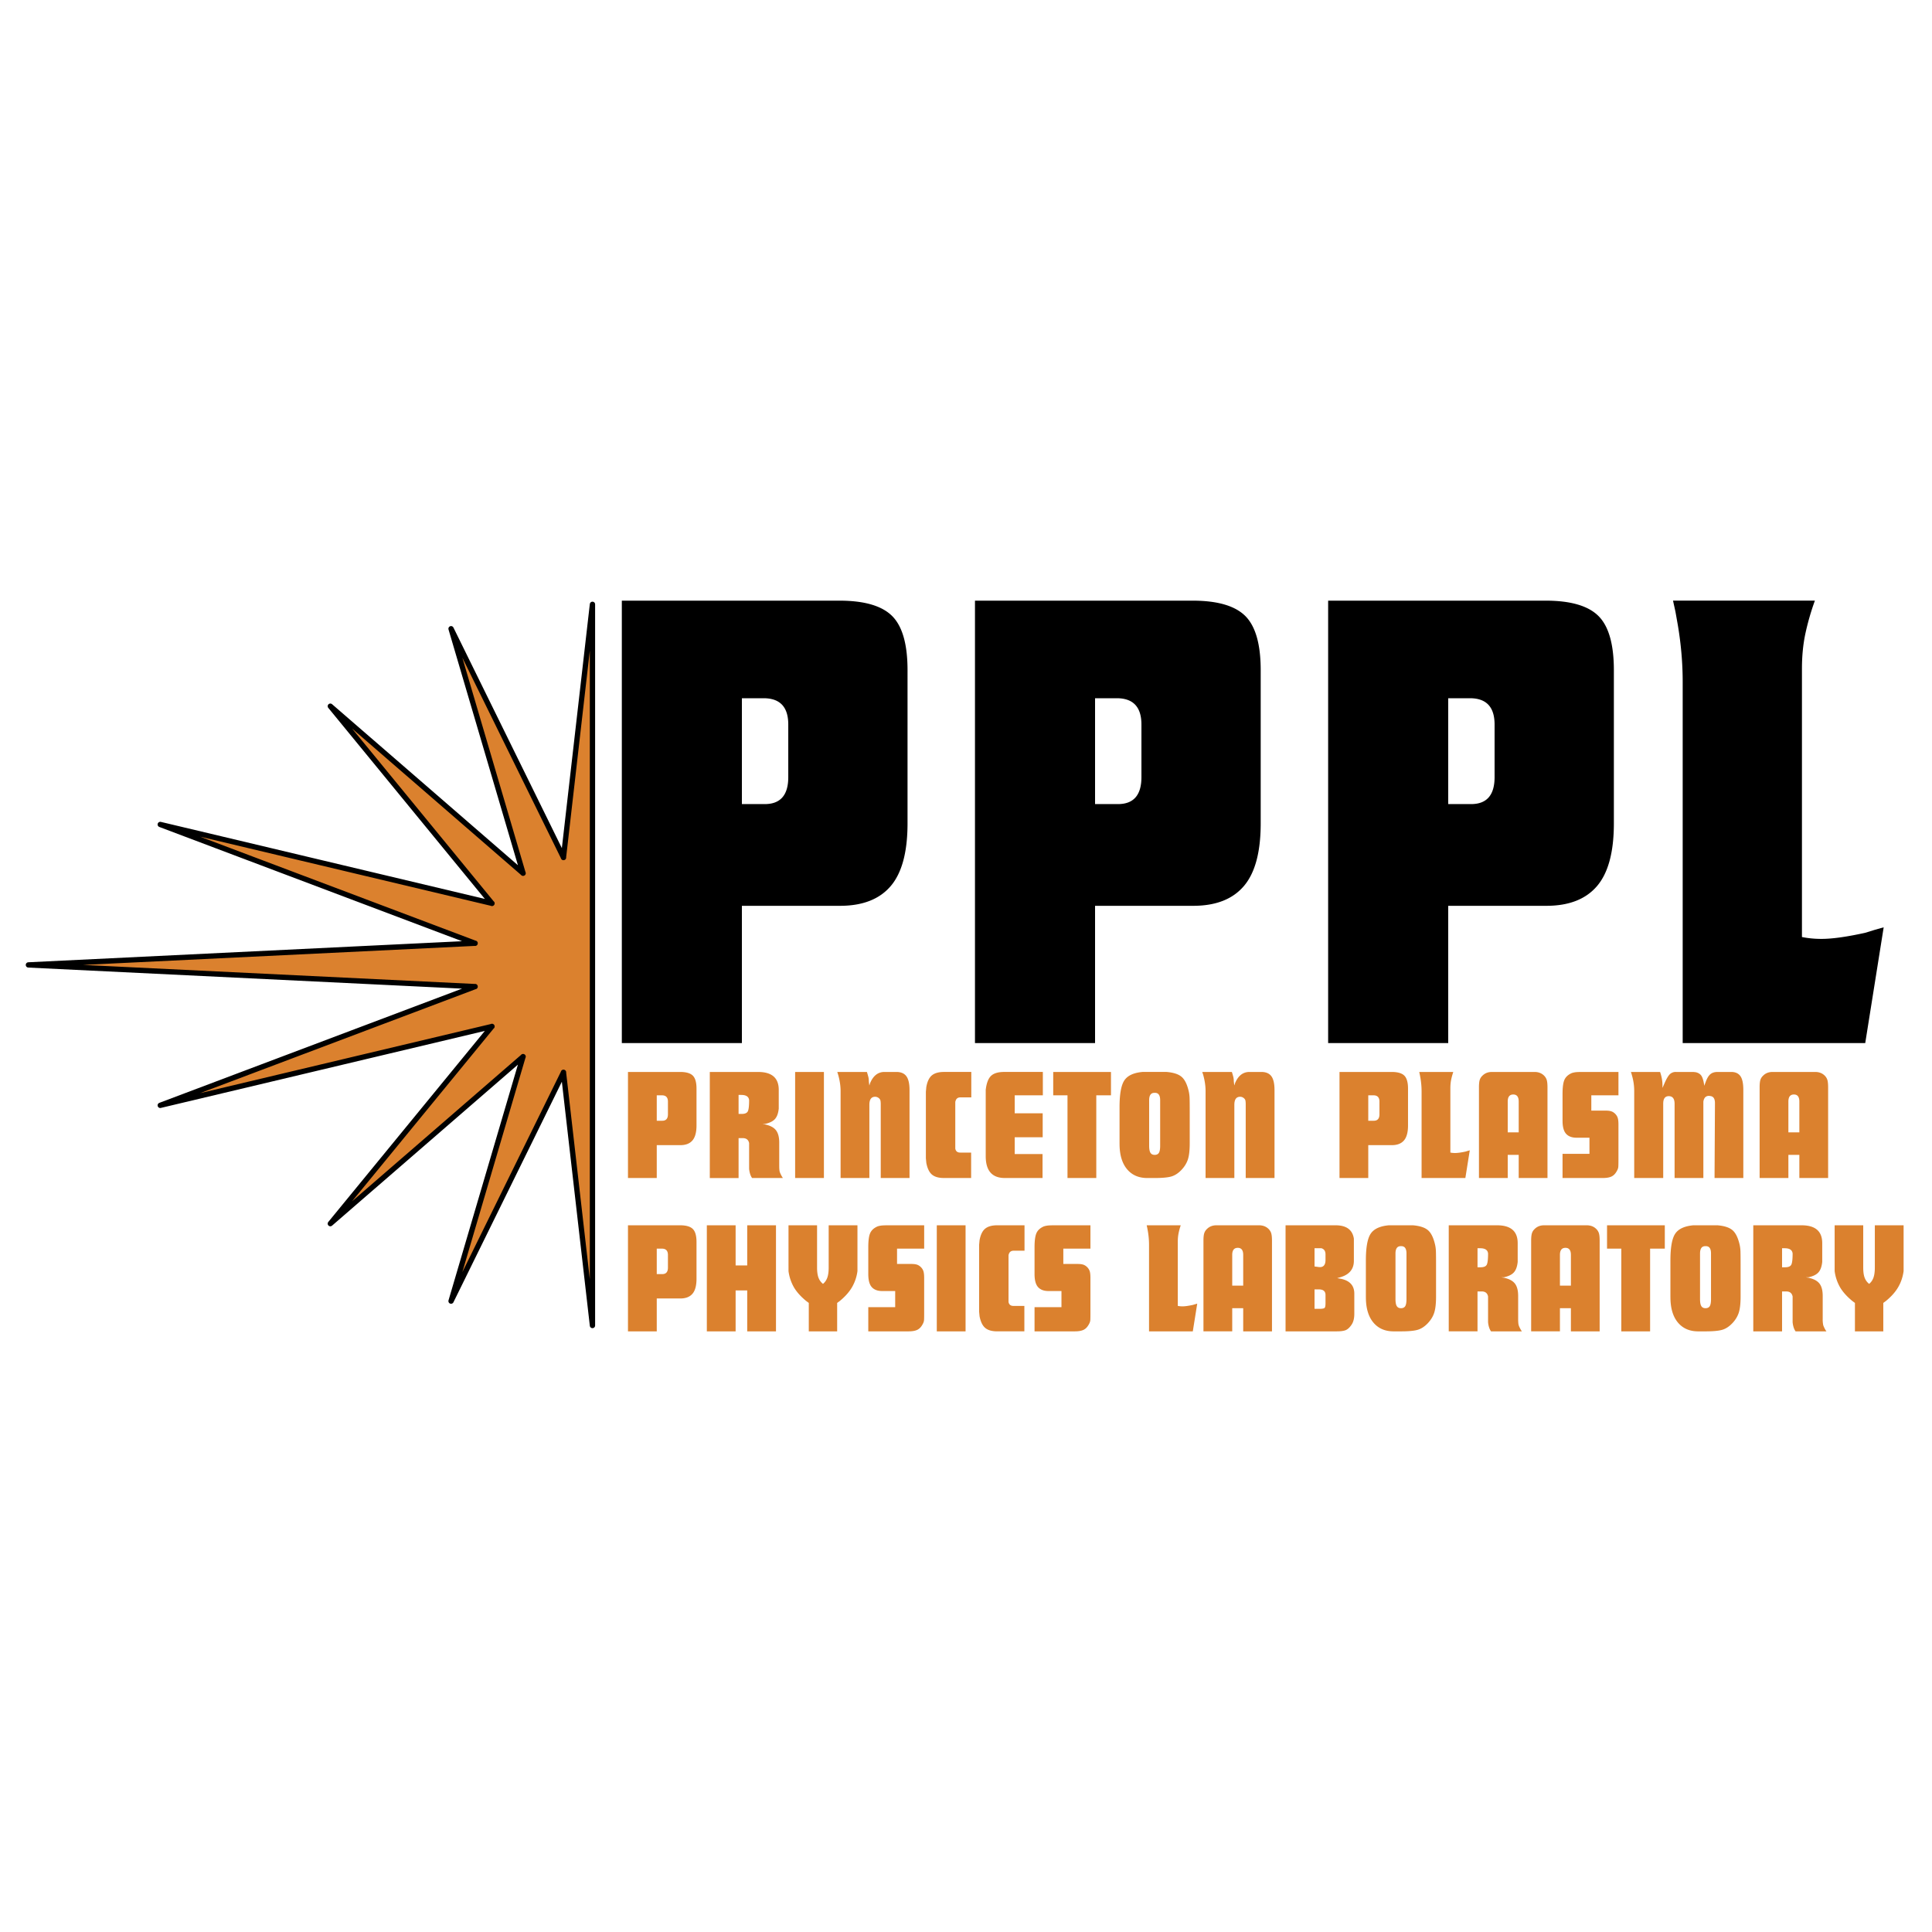 <svg xmlns="http://www.w3.org/2000/svg" width="2500" height="2500" viewBox="0 0 192.756 192.756"><g fill-rule="evenodd" clip-rule="evenodd"><path fill="#fff" d="M0 0h192.756v192.756H0V0z"/><path fill="#db812e" stroke="#000" stroke-width=".529" stroke-linejoin="round" stroke-miterlimit="2.613" d="M59.11 60.293l-2.895 25.264.009-.001-11.222-22.828 7.183 24.397.007-.003-19.235-16.665 16.127 19.679.006-.007-33.102-7.871 31.414 11.857.002-.008-44.57 2.164 44.57 2.165-.002-.008-31.414 11.853 33.102-7.869-.006-.008-16.127 19.68 19.235-16.664-.007-.004-7.183 24.396 11.222-22.826-.009-.002 2.895 25.264V60.293z"/><path d="M65.525 111.816v-2.535h.52c.397 0 .595.209.595.629v1.262c0 .43-.188.645-.565.645h-.55v-.001zm0 5.715v-3.279h2.351c.538 0 .942-.156 1.211-.471s.404-.814.404-1.504v-3.664c0-.619-.123-1.051-.368-1.297-.246-.244-.667-.367-1.264-.367h-5.206v10.582h2.872zM73.688 111.137v-1.896h.266c.495 0 .758.178.786.535 0 .57-.044.939-.133 1.107-.091.17-.293.254-.609.254h-.31zm0 6.394v-3.98h.418c.355 0 .567.168.634.5V116.617c.041.395.139.699.297.914h3.074l-.089-.133c-.127-.227-.206-.398-.235-.516-.029-.119-.043-.318-.043-.605v-2.283c0-.541-.109-.951-.325-1.23-.217-.279-.586-.475-1.106-.582l-.249-.045h.249c.46-.098.794-.26 1.001-.486.205-.225.333-.574.382-1.047v-1.871c0-1.188-.687-1.783-2.058-1.783h-4.821v10.582h2.871v-.001zM79.331 117.531v-10.582h2.871v10.582h-2.871zM83.536 106.949h2.957c.048.156.092.309.131.455.041.146.06.309.06.484l.026.234.028.178.073-.236c.312-.742.789-1.115 1.433-1.115h1.184c.458 0 .792.143 1.001.426.21.285.315.744.315 1.383v8.773h-2.872v-7.328c0-.217-.014-.365-.044-.447a.49.49 0 0 0-.192-.229.558.558 0 0 0-.324-.102c-.384 0-.575.268-.575.807v7.299h-2.871v-8.67c0-.521-.082-1.068-.246-1.646l-.084-.266zM92.375 115.562v-6.645l.044-.469c.099-.549.285-.936.559-1.162.275-.225.677-.338 1.206-.338h2.722v2.537h-1.084c-.254 0-.416.117-.483.352-.02.029-.03.088-.03.176v4.584c.049.264.211.396.488.396h1.093v2.537h-2.705c-.529 0-.929-.113-1.199-.338-.27-.225-.459-.613-.566-1.162l-.045-.468zM98.346 115.355V108.728c.08-.666.256-1.129.531-1.389.275-.262.715-.391 1.314-.391h3.854v2.332h-2.807v1.793h2.791v2.393h-2.791v1.672h2.777v2.393h-3.76c-1.273 0-1.909-.724-1.909-2.176zM105.08 109.281v-2.332h5.762v2.332h-1.465v8.25h-2.873v-8.25h-1.424zM114.783 115.016c-.086-.137-.131-.371-.131-.703v-4.547c0-.488.174-.732.52-.732h.1c.029 0 .064.004.102.014.25.059.375.299.375.719v4.547c0 .342-.043.578-.129.709-.088.135-.227.199-.418.199-.194-.001-.333-.07-.419-.206zm-3.084-.889c0 1.111.26 1.965.781 2.564.488.561 1.15.84 1.984.84h.736c.764 0 1.32-.053 1.67-.154.348-.104.676-.314.984-.635.309-.318.527-.668.656-1.045.127-.379.189-.922.189-1.629v-3.154c0-.697-.004-1.16-.014-1.387a3.791 3.791 0 0 0-.074-.604c-.156-.707-.393-1.197-.707-1.473-.312-.277-.816-.443-1.514-.502H113.992c-.883.078-1.486.357-1.809.834-.324.475-.486 1.373-.486 2.688v3.657h.002zM119.947 106.949h2.957c.049.156.094.309.133.455s.059.309.059.484l.027.234.027.178.072-.236c.312-.742.791-1.115 1.434-1.115h1.186c.459 0 .791.143 1.002.426.209.285.314.744.314 1.383v8.773h-2.873v-7.328c0-.217-.014-.365-.043-.447-.029-.084-.094-.16-.191-.229s-.207-.102-.324-.102c-.385 0-.576.268-.576.807v7.299h-2.871v-8.67c0-.521-.082-1.068-.244-1.646l-.089-.266zM136.512 111.816v-2.535h.523c.395 0 .594.209.594.629v1.262c0 .43-.189.645-.566.645h-.551v-.001zm0 5.715v-3.279h2.352c.539 0 .941-.156 1.211-.471s.404-.814.404-1.504v-3.664c0-.619-.123-1.051-.367-1.297-.244-.244-.668-.367-1.264-.367h-5.205v10.582h2.869zM141.598 106.949h3.396c-.092.275-.164.539-.215.793s-.076.533-.076.836v6.413c.145.031.301.045.467.045.252 0 .598-.047 1.035-.141l.232-.07.203-.057-.441 2.764h-4.367v-8.377-.264c0-.441-.039-.893-.117-1.354l-.059-.322-.058-.266zM150.426 112.973v-3.07c0-.471.186-.705.553-.705.361 0 .543.234.543.705v3.07h-1.096zm0 4.558v-2.311h1.096v2.311h2.871v-9.039c0-.332-.025-.58-.074-.742a1.068 1.068 0 0 0-.266-.434c-.244-.244-.562-.367-.955-.367h-4.25c-.383 0-.695.123-.941.367a.99.99 0 0 0-.279.441c-.049.166-.072.41-.072.734v9.039h2.87v.001zM155.895 117.531v-2.414h2.686v-1.607h-1.291c-.459 0-.807-.131-1.041-.391-.236-.26-.354-.693-.354-1.303V109.14c0-.656.064-1.127.191-1.412.127-.283.365-.504.717-.662.107-.039.23-.068.373-.088s.373-.029.695-.029h3.602v2.332h-2.707v1.525h1.441c.232 0 .418.025.561.074.139.049.268.131.385.25.115.117.199.252.248.404s.072.371.072.654v3.533c0 .371-.006.609-.016.713a.924.924 0 0 1-.117.346c-.137.273-.309.469-.52.58-.209.113-.514.17-.914.17h-4.011v.001zM162.715 106.949h2.912c.156.453.238.896.238 1.328v.266l.219-.5c.188-.424.357-.711.514-.865a.828.828 0 0 1 .602-.229h1.746l.25.029c.244.059.426.172.543.338s.211.459.279.881l.016.133.16-.426c.127-.342.279-.588.455-.734.176-.148.416-.221.719-.221h1.357c.412 0 .715.137.912.41.197.275.295.734.295 1.381v8.791h-2.871l.041-7.477c0-.398-.131-.629-.391-.689-.1-.02-.17-.029-.209-.029-.311 0-.498.191-.557.572v7.623h-2.871v-7.402c0-.508-.193-.764-.582-.764-.369 0-.553.25-.553.75v7.416h-2.893v-8.67c0-.49-.064-.977-.195-1.457l-.076-.277-.06-.178zM178.428 112.973v-3.07c0-.471.184-.705.553-.705.359 0 .541.234.541.705v3.07h-1.094zm0 4.558v-2.311h1.094v2.311h2.871v-9.039c0-.332-.025-.58-.074-.742s-.137-.305-.264-.434c-.246-.244-.564-.367-.955-.367h-4.25c-.383 0-.697.123-.941.367-.137.129-.23.275-.279.441s-.072.41-.072.734v9.039h2.87v.001zM65.525 127.117v-2.539h.52c.397 0 .595.211.595.631v1.262c0 .43-.188.646-.565.646h-.55zm0 5.713v-3.281h2.351c.538 0 .942-.156 1.211-.471.269-.312.404-.814.404-1.502v-3.664c0-.617-.123-1.051-.368-1.297-.246-.244-.667-.367-1.264-.367h-5.206v10.582h2.872zM70.521 132.83v-10.582h2.872v4.002h1.157v-4.002h2.87v10.582h-2.87v-4.084h-1.157v4.084h-2.872zM78.669 126.305v-4.057h2.85v4.215c0 .42.046.756.14 1.006.093.25.242.457.449.623.195-.154.338-.361.43-.615s.139-.594.139-1.014v-4.215h2.871V126.819a4.317 4.317 0 0 1-.54 1.602c-.28.48-.69.941-1.228 1.383l-.257.189v2.838h-2.83v-2.838l-.254-.189c-.541-.441-.949-.895-1.223-1.359a4.395 4.395 0 0 1-.546-1.625v-.515h-.001zM86.629 132.83v-2.414h2.684v-1.609h-1.292c-.46 0-.806-.129-1.042-.389-.234-.26-.35-.695-.35-1.301v-2.679c0-.656.062-1.127.189-1.41.128-.285.366-.506.718-.662.107-.039.23-.068.373-.088.141-.021.374-.029.696-.029h3.6v2.33h-2.707v1.527h1.441c.231 0 .419.025.559.072.142.051.27.133.386.252a.99.99 0 0 1 .247.402c.048.154.073.371.073.656v3.531c0 .371-.004.611-.015.713a.958.958 0 0 1-.117.348c-.136.273-.31.467-.52.58-.209.111-.514.17-.914.17h-4.009zM93.464 132.83v-10.582h2.871v10.582h-2.871zM97.686 130.859v-6.643l.043-.471c.1-.547.285-.936.561-1.16.273-.225.676-.338 1.205-.338h2.721v2.537h-1.084c-.254 0-.416.117-.484.352-.02.029-.027.088-.027.176v4.584c.047.264.211.396.488.396h1.092v2.537h-2.705c-.529 0-.93-.113-1.199-.34-.27-.225-.457-.611-.566-1.16l-.045-.47zM103.217 132.83v-2.414h2.686v-1.609h-1.291c-.459 0-.807-.129-1.043-.389-.234-.26-.352-.695-.352-1.301v-2.679c0-.656.064-1.127.191-1.41.125-.285.365-.506.717-.662.107-.039.23-.068.373-.088.141-.021.373-.029.695-.029h3.6v2.33h-2.705v1.527h1.441c.23 0 .418.025.559.072.141.051.27.133.387.252.115.117.197.252.248.402.047.154.07.371.07.656v3.531c0 .371-.004.611-.014.713a.958.958 0 0 1-.117.348c-.137.273-.309.467-.52.58-.209.111-.514.17-.916.17h-4.009zM114.406 122.248h3.396a6.578 6.578 0 0 0-.215.791 4.287 4.287 0 0 0-.078.838v6.413c.146.029.303.045.469.045.252 0 .596-.049 1.035-.143l.232-.07.203-.057-.441 2.766h-4.367v-8.377-.266c0-.441-.039-.891-.117-1.352l-.059-.322-.058-.266zM122.939 128.27v-3.068c0-.471.186-.705.555-.705.361 0 .541.234.541.705v3.068h-1.096zm0 4.56v-2.311h1.096v2.311h2.871v-9.039c0-.334-.025-.58-.074-.742s-.137-.307-.264-.434c-.246-.244-.564-.367-.955-.367h-4.25c-.383 0-.697.123-.943.367a.964.964 0 0 0-.277.441c-.051.166-.074.41-.074.734v9.039h2.87v.001zM131.459 130.582h-.307v-1.939h.42c.449 0 .674.184.674.553v.832c0 .232-.027.385-.082.453-.055.066-.23.102-.531.102l-.174-.001zm-3 2.248h4.895c.428 0 .738-.045.934-.133.193-.088.381-.268.562-.537.18-.268.27-.629.27-1.08v-2.014c0-.803-.449-1.299-1.346-1.482l-.262-.045-.104-.016.146-.043.252-.074c.848-.273 1.27-.812 1.27-1.617v-2.205c-.137-.891-.746-1.336-1.828-1.336h-4.988v10.582h.199zm2.693-6.475v-1.818H131.834c.275.08.412.283.412.611v.551c0 .525-.221.764-.666.715l-.428-.059zM139.359 130.314c-.086-.139-.131-.373-.131-.705v-4.545c0-.488.174-.734.52-.734h.1c.031 0 .064.006.102.016.25.059.375.297.375.719v4.545c0 .344-.045.578-.129.713-.088.131-.227.197-.418.197-.194 0-.333-.069-.419-.206zm-3.084-.888c0 1.109.26 1.965.779 2.562.49.562 1.152.842 1.986.842h.736c.764 0 1.32-.053 1.668-.156.35-.102.678-.314.986-.633s.529-.67.654-1.047c.127-.379.191-.92.191-1.629v-3.152c0-.699-.004-1.16-.014-1.387a3.574 3.574 0 0 0-.074-.604c-.158-.709-.393-1.199-.705-1.473-.314-.277-.82-.443-1.516-.502H138.568c-.883.078-1.486.355-1.809.832-.324.477-.486 1.375-.486 2.689V129.426h.002zM144.541 132.83v-10.582h4.82c1.373 0 2.059.594 2.059 1.783v1.871c-.049.473-.176.82-.383 1.047s-.539.389-1 .488h-.25l.25.043c.52.107.889.303 1.105.582s.324.689.324 1.23v2.285c0 .283.016.484.045.604.029.117.107.289.236.516l.088.133h-3.074c-.158-.217-.258-.521-.297-.914v-2.566c-.066-.334-.277-.502-.635-.502h-.418v3.982h-2.87zm3.182-6.394c.318 0 .52-.086.609-.254.088-.17.133-.537.133-1.109-.027-.355-.291-.535-.785-.535h-.268v1.898h.311zM155.635 128.27v-3.068c0-.471.182-.705.555-.705.357 0 .539.234.539.705v3.068h-1.094zm0 4.56v-2.311h1.094v2.311h2.869v-9.039c0-.334-.023-.58-.072-.742s-.137-.307-.266-.434c-.244-.244-.562-.367-.955-.367h-4.25c-.381 0-.695.123-.939.367a.945.945 0 0 0-.279.441c-.049.166-.074.41-.074.734v9.039h2.872v.001zM160.334 124.578v-2.33h5.764v2.33h-1.467v8.252h-2.873v-8.252h-1.424zM169.744 130.314c-.088-.139-.131-.373-.131-.705v-4.545c0-.488.174-.734.52-.734h.1c.029 0 .062.006.102.016.25.059.373.297.373.719v4.545c0 .344-.043.578-.129.713-.086.131-.227.197-.418.197-.194 0-.333-.069-.417-.206zm-3.084-.888c0 1.109.26 1.965.779 2.562.49.562 1.152.842 1.986.842h.734c.766 0 1.322-.053 1.67-.156.348-.102.676-.314.984-.633.311-.318.527-.67.656-1.047.127-.379.191-.92.191-1.629v-3.152c0-.699-.006-1.16-.014-1.387a3.791 3.791 0 0 0-.074-.604c-.158-.709-.395-1.199-.707-1.473-.312-.277-.818-.443-1.516-.502h-2.396c-.885.078-1.486.355-1.811.832s-.484 1.375-.484 2.689V129.426h.002zM177.797 126.436v-1.898h.266c.494 0 .758.18.787.535 0 .572-.045.939-.133 1.109-.09.168-.293.254-.609.254h-.311zm0 6.394v-3.982h.418c.355 0 .566.168.635.502v2.566c.039.393.139.697.297.914h3.074l-.09-.133c-.127-.227-.205-.398-.234-.516a2.858 2.858 0 0 1-.045-.604v-2.285c0-.541-.107-.951-.324-1.23-.219-.279-.588-.475-1.105-.582l-.25-.043h.25c.461-.1.793-.262.998-.488.207-.227.334-.574.383-1.047v-1.871c0-1.189-.686-1.783-2.057-1.783h-4.822v10.582h2.872zM183.043 126.305v-4.057h2.852v4.215c0 .42.045.756.139 1.006.092.25.242.457.449.623.193-.154.338-.361.43-.615s.139-.594.139-1.014v-4.215h2.871V126.819c-.08.588-.262 1.121-.541 1.602s-.689.941-1.229 1.383l-.256.189v2.838h-2.83v-2.838l-.254-.189c-.539-.441-.947-.895-1.223-1.359a4.414 4.414 0 0 1-.547-1.625v-.515z" fill="#db812e"/><path d="M74.019 80.224V69.662h2.16c1.645 0 2.467.875 2.467 2.625v5.25c0 1.791-.782 2.687-2.345 2.687h-2.282zm0 23.844V90.373h9.792c2.245 0 3.929-.653 5.05-1.963s1.684-3.397 1.684-6.262V66.863c0-2.578-.511-4.377-1.532-5.4-1.022-1.024-2.78-1.536-5.273-1.536h-21.7v44.142h11.979v-.001zM109.254 80.224V69.662h2.16c1.645 0 2.467.875 2.467 2.625v5.25c0 1.791-.781 2.687-2.344 2.687h-2.283zm0 23.844V90.373h9.793c2.244 0 3.926-.653 5.047-1.963 1.125-1.31 1.686-3.397 1.686-6.262V66.863c0-2.578-.512-4.377-1.531-5.4-1.025-1.024-2.781-1.536-5.275-1.536H97.273v44.142h11.981v-.001zM144.49 80.224V69.662h2.16c1.645 0 2.465.875 2.465 2.625v5.25c0 1.791-.781 2.687-2.344 2.687h-2.281zm0 23.844V90.373h9.791c2.244 0 3.926-.653 5.049-1.963s1.686-3.397 1.686-6.262V66.863c0-2.578-.512-4.377-1.533-5.4-1.023-1.024-2.781-1.536-5.273-1.536h-21.701v44.142h11.981v-.001zM166.918 59.926h14.154a25.327 25.327 0 0 0-.953 3.308c-.225 1.063-.338 2.225-.338 3.49v26.764a9.899 9.899 0 0 0 1.963.185c1.061 0 2.512-.203 4.352-.609l.98-.304.859-.242-1.84 11.55h-18.213V69.124 68.02c0-1.839-.16-3.72-.482-5.64l-.24-1.35-.242-1.104z"/></g></svg>